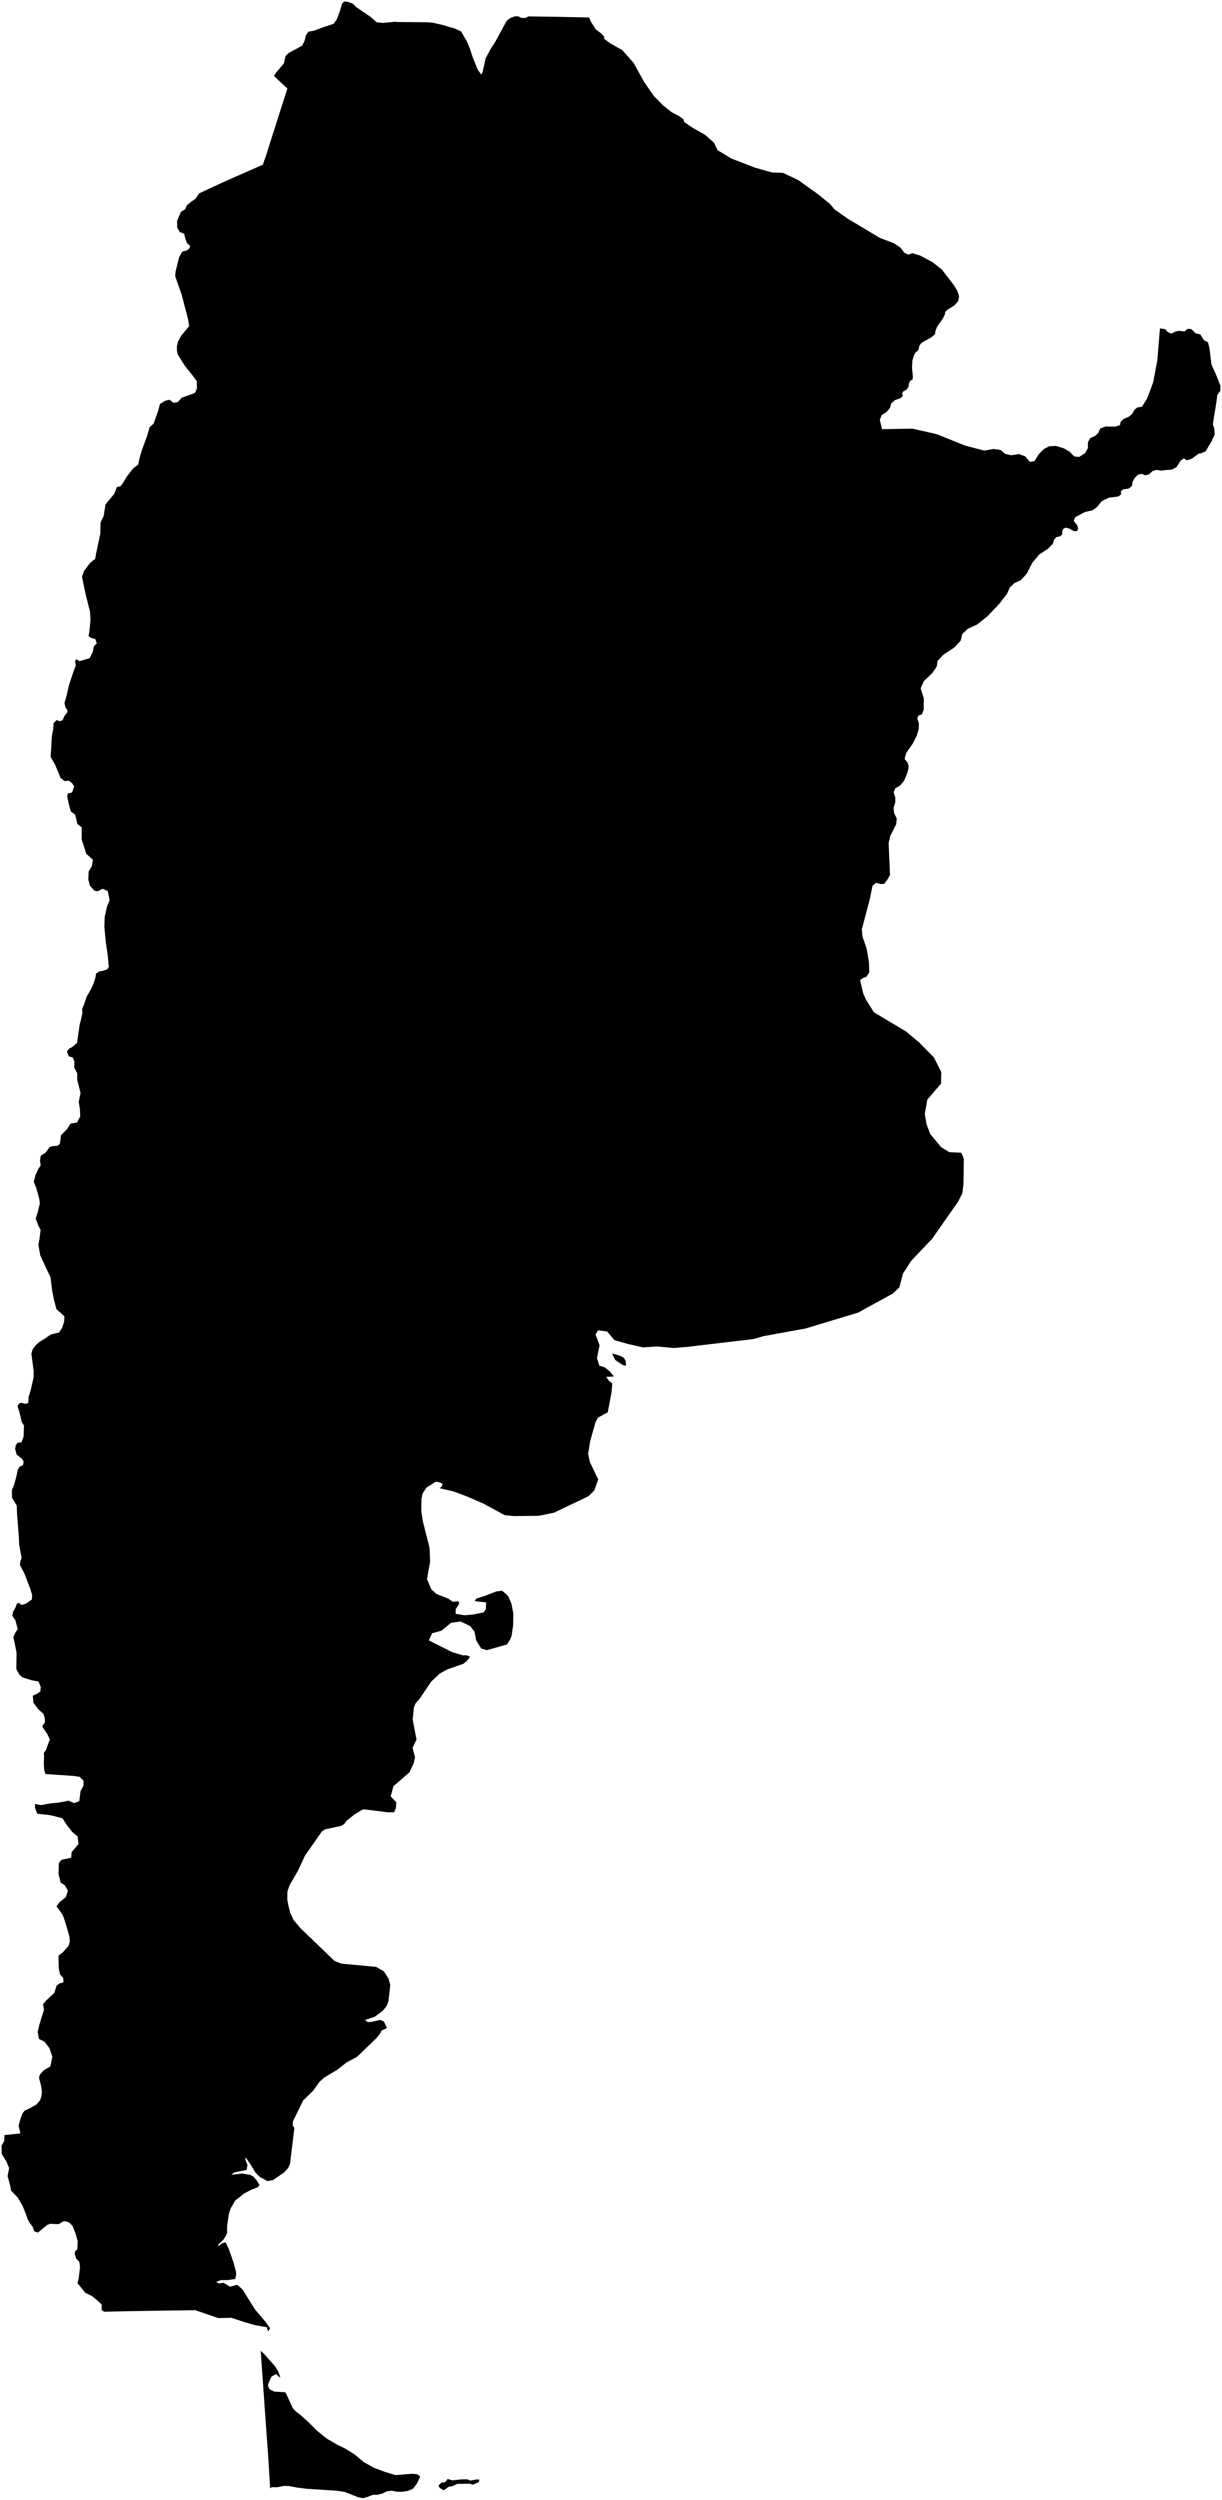 <?xml version="1.0"?>
<svg xmlns="http://www.w3.org/2000/svg" version="1.2" baseProfile="tiny" width="800" height="1636" viewBox="0 0 800 1636" stroke-linecap="round" stroke-linejoin="round">
<g id="ne_50m_admin_0_countries">
<path d="M 615.45 430.712 613.717 432.581 613.302 436.062 610.332 440.427 604.807 445.681 602.724 450.465 604.758 456.91 604.691 464.509 603.492 467.464 601.143 468.301 600.51 470.211 601.588 473.203 601.449 477.004 600.092 481.618 597.383 486.811 593.32 492.582 592.198 496.572 594.014 498.776 594.838 501.022 594.668 503.325 593.686 506.602 591.893 510.856 589.373 513.923 586.129 515.798 585.038 518.406 586.1 521.745 586.082 525.143 584.981 528.586 585.313 532.054 587.077 535.543 586.71 539.332 582.86 546.878 581.762 551.628 582.641 572.424 581.179 575.219 578.837 578.385 576.299 578.437 573.439 577.646 571.222 579.566 569.369 588.593 564.206 608.073 564.636 612.814 567.338 620.651 568.195 625.584 568.839 629.305 569.105 636.284 567.072 639.277 565.342 639.706 563.09 641.298 565.077 649.928 566.836 653.959 572.066 662.326 593.252 674.996 601.838 682.207 611.384 691.884 616.212 701.431 616.095 708.97 607.085 719.534 605.431 728.876 606.552 735.616 608.959 741.979 616.069 750.566 621.531 753.935 629.26 754.249 630.376 756.579 630.99 758.595 630.742 774.794 630.031 780.827 627.276 786.189 610.309 810.488 596.444 825.087 591.178 833.334 588.766 842.397 584.407 846.488 561.729 858.907 527.361 869.277 499.865 874.285 493.57 876.149 449.543 881.361 441.032 882.043 430.057 881.029 421.074 881.676 411.159 879.439 402.311 876.956 397.513 871.288 391.583 870.444 389.864 873.167 392.517 880.303 390.817 888.754 392.398 893.634 395.857 894.691 399.12 897.279 401.945 900.697 396.837 900.908 398.714 903.621 400.832 905.241 400.377 910.797 397.895 924.113 392.861 926.849 391.507 927.588 389.913 930.427 386.331 943.112 385.032 951.346 386.174 956.699 391.617 967.994 389.14 975.17 385.305 979.012 369.097 986.733 362.639 989.833 352.56 991.865 336.406 992.013 330.443 991.439 316.707 983.975 306.439 979.495 297.015 975.935 287.823 973.799 289.145 972.744 289.769 970.848 287.182 969.771 285.294 969.534 279.214 973.347 276.668 977.239 275.935 980.662 275.81 988.845 276.88 995.701 281.177 1012.568 281.599 1021.707 279.547 1033.209 282.364 1039.961 285.786 1043.017 293.476 1046.047 296.449 1048.11 299.735 1047.796 300.736 1048.597 300.238 1050.073 298.282 1052.953 298.378 1056.01 304.187 1056.945 310.212 1056.367 316.556 1055.063 318.083 1052.953 318.192 1048.507 310.774 1047.668 311.742 1046.017 317.401 1044.254 324.839 1041.353 328.627 1040.844 331.152 1042.865 332.85 1044.707 334.874 1049.524 336.05 1055.843 335.938 1063.418 334.899 1070.524 333.802 1073.042 331.897 1076.039 318.714 1079.756 315.057 1078.722 311.711 1073.334 310.707 1067.774 307.816 1064.006 301.543 1060.982 295.264 1061.867 289.012 1067.015 282.897 1068.682 280.727 1073.375 295.939 1081.016 303.101 1083.16 305.441 1083.099 307.771 1084.111 305.577 1086.911 303.399 1088.646 292.572 1092.454 287.806 1095.131 282.248 1100.399 274.493 1111.892 272.128 1114.394 270.953 1117.312 270.174 1125.208 272.678 1138.266 270.077 1143.728 271.689 1149.775 270.791 1153.807 268.152 1159.601 257.597 1168.75 255.778 1175.421 259.462 1179.328 259.244 1182.753 258.053 1185.851 253.688 1185.834 237.789 1183.838 232.066 1187.273 226.808 1191.452 225.394 1193.443 223.535 1194.694 212.734 1197.009 210.626 1198.492 199.631 1214.298 195.083 1224.034 189.562 1233.575 188.184 1237.594 188.073 1243.128 189.086 1248.076 190.041 1251.723 192.248 1256.38 196.698 1261.655 218.885 1283.024 223.368 1284.861 246.252 1286.997 251.362 1289.971 254.371 1294.712 255.495 1298.893 254.309 1309.472 252.999 1312.773 250.546 1315.771 245.278 1319.646 238.955 1321.728 240.801 1323.166 243.377 1322.944 248.972 1321.67 251.417 1322.903 253.309 1327.021 249.826 1328.707 248.782 1330.707 246.3 1333.759 233.698 1345.883 226.895 1349.526 220.711 1354.384 212.413 1359.326 209.214 1362.145 204.982 1368.03 198.441 1374.446 191.769 1388.058 191.599 1390.678 192.73 1392.403 189.865 1415.88 188.618 1418.637 185.905 1421.597 178.648 1426.517 175.068 1427.17 170.124 1424.478 167.242 1421.621 164.276 1416.682 160.735 1411.584 160.692 1413.434 162.013 1416.545 161.477 1419.833 153.421 1421.483 151.373 1423.068 158.679 1422.227 163.762 1423.105 165.959 1424.262 168.023 1426.704 169.888 1429.652 168.584 1431.324 164.674 1432.761 159.672 1435.36 153.901 1439.992 150.913 1445.253 149.746 1449.008 148.694 1456.533 148.649 1461.474 146.416 1465.315 142.804 1468.803 143.083 1469.573 145.578 1467.776 147.644 1467.182 149.814 1471.671 152.96 1480.638 154.571 1486.832 154.536 1488.679 154.018 1491.216 149.107 1491.927 144.68 1491.946 141.521 1493.099 143.363 1494.175 146.304 1493.714 150.639 1496.272 155.12 1495.052 157.338 1496.778 158.964 1498.367 166.879 1511.065 173.477 1518.843 176.837 1523.455 175.469 1525.588 174.74 1522.782 170.764 1522.121 166.887 1521.428 160.351 1519.528 151.509 1516.628 142.895 1516.81 135.817 1514.371 127.978 1511.679 111.997 1511.835 97.955 1512.057 83.599 1512.318 74.427 1512.505 68.295 1512.638 66.558 1511.61 66.597 1508.013 63.954 1505.452 60.204 1502.372 55.86 1500.248 53.425 1497.28 50.696 1493.943 51.518 1490.855 52.399 1483.37 51.977 1480.09 49.88 1477.859 48.871 1474.617 49.199 1473.061 50.64 1471.832 50.851 1466.418 49.357 1461.161 47.459 1456.479 45.528 1454.453 43.271 1453.544 41.689 1453.422 38.48 1455.328 32.69 1455.127 30.845 1455.887 28.336 1457.91 24.818 1460.88 22.475 1460.008 21.338 1457.044 19.465 1454.505 18.171 1452.25 16.875 1448.497 14.936 1443.668 11.677 1437.991 7.328 1433.465 6.456 1429.252 4.946 1423.969 5.986 1418.683 4.226 1414.417 1.131 1409.363 1 1403.977 2.8 1400.884 2.929 1397.068 13.352 1395.971 12.162 1390.89 13.317 1386.674 14.754 1382.831 16.198 1381.041 19.776 1379.371 23.945 1376.994 26.128 1374.384 27.034 1372.102 27.388 1369.177 27.166 1366.089 25.546 1359.547 26.119 1357.487 28.569 1354.689 33.015 1352.101 34.261 1345.692 32.385 1340.228 29.168 1335.977 25.528 1334.152 24.65 1329.654 25.633 1325.287 27.056 1320.59 28.791 1315.17 28.178 1311.455 30.047 1309.181 35.56 1304.041 37.099 1299.172 39.105 1297.778 41.554 1297.092 41.394 1294.379 39.243 1291.772 38.552 1288.403 38.337 1284.641 38.328 1279.606 41.007 1277.594 44.831 1273.328 45.692 1270.682 45.465 1267.196 43.424 1260.054 41.784 1254.929 41.033 1253.043 38.671 1249.617 36.972 1247.465 38.995 1244.581 43.063 1241.458 44.475 1237.127 42.381 1233.584 39.686 1231.781 38.315 1226.274 38.503 1219.184 40.156 1216.957 46.635 1215.592 46.895 1211.92 51.422 1206.553 50.775 1201.614 47.258 1198.719 43.613 1193.956 40.838 1189.724 32.819 1187.71 24.433 1186.811 22.883 1182.762 22.943 1180.368 26.892 1181.142 33.089 1180.002 37.806 1179.584 41.064 1179.02 44.812 1178.248 48.492 1179.827 51.902 1178.589 52.725 1172.02 54.647 1168.45 54.667 1165.173 52.175 1162.665 47.973 1162.042 29.764 1160.818 28.95 1158.233 28.66 1153.842 28.886 1149.328 28.654 1147.115 30.111 1145.085 31.577 1140.919 32.633 1138.132 30.966 1134.661 27.549 1129.577 29.424 1127.058 29.313 1124.167 28.376 1121.377 25.042 1118.388 21.924 1114.184 21.464 1109.561 24.491 1108.171 26.448 1106.649 26.663 1103.757 25.172 1100.285 20.703 1099.431 14.671 1097.563 12.71 1095.838 10.685 1092.137 10.835 1081.362 9.574 1074.931 8.704 1071.379 9.871 1068.545 11.585 1065.957 10.088 1060.216 8.035 1057.274 8.425 1054.89 9.855 1052.449 11.025 1049.464 12.204 1048.704 14.23 1050.264 17.3 1049.12 20.876 1046.57 21.037 1043.776 19.91 1039.849 16.149 1030.018 13.022 1023.975 13.34 1021.72 14.139 1019.318 12.552 1010.842 12.337 1005.676 11.153 990.446 10.986 985.224 7.858 980.055 7.771 975.036 9.331 971.281 10.665 966.241 11.61 961.784 12.83 959.737 15.103 958.62 15.436 956.198 14.208 954.428 10.906 951.75 9.912 948.304 10.326 945.59 11.701 943.954 14.037 943.837 15.477 939.916 15.585 935.16 15.77 932.951 14.191 930.263 12.673 923.793 11.452 920.134 12.41 918.515 13.884 917.863 16.627 918.586 18.48 918.031 18.648 916.031 18.697 913.895 19.3 912.409 20.61 907.503 21.957 901.433 22.058 897.194 20.532 885.79 21.298 883.107 23.062 880.598 25.609 878.188 29.037 876.118 33.287 873.18 38.692 871.9 40.697 868.794 41.974 864.724 42.197 861.422 39.931 859.25 36.972 856.686 35.179 849.919 34.026 843.648 33.071 835.693 29.822 828.986 26.369 821.43 25.112 814.61 25.835 810.795 26.582 804.76 25.161 802.116 23.369 797.331 24.634 793.429 26.101 787.399 25.678 784.402 23.733 777.32 22.107 773.385 23.186 769.004 25.084 764.864 26.652 762.614 26.146 759.167 26.703 756.275 29.819 754.179 32.64 750.47 34.786 749.918 37.416 749.773 39.071 748.674 39.595 745.907 39.874 742.865 43.852 738.893 46.111 735.317 50.554 734.363 52.533 730.516 52.316 725.717 51.542 720.905 52.738 715.217 50.602 706.745 50.527 702.205 48.586 698.556 48.718 694.509 47.65 691.97 44.967 691.15 43.822 687.992 45.015 686.341 47.439 684.989 50.436 682.36 52.17 670.391 53.104 666.817 53.975 662.525 53.729 660.338 55.082 657.093 56.732 652.184 59.49 647.379 61.048 644.089 62.502 639.688 62.852 637.074 64.914 635.676 67.336 635.22 70.172 634.261 71.282 632.62 70.966 630.322 70.56 625.233 69.338 617.183 68.324 606.773 68.538 599.893 70.149 592.898 71.779 589.073 71.181 586.223 70.572 583.086 67.158 581.531 64.043 583.186 61.81 582.886 58.813 579.374 57.808 575.543 58.054 570.208 60.138 566.78 60.843 562.583 59.471 561.362 56.546 558.758 53.472 549.398 53.447 541.294 50.712 539.293 49.21 533.046 46.376 530.938 45.09 526.282 44.037 521.471 44.306 519.302 47.131 518.547 48.581 514.624 47.284 512.545 45.034 510.814 42.264 511.118 39.686 509.078 35.958 500.124 33.107 495.23 33.622 487.809 33.897 482.024 34.827 477.037 35.086 473.142 37.074 471.163 39.051 471.904 40.856 471.368 42.41 468.116 44.178 466.042 43.995 464.487 42.832 462.847 42.193 459.896 43.341 456.271 45.252 448.007 48.286 438.866 49.618 435.443 49.147 432.633 49.835 431.316 52.181 432.599 58.653 430.671 60.724 426.586 61.46 423.002 63.358 420.913 62.405 418.133 59.673 417.435 57.991 416.205 58.534 412.97 59.246 405.567 58.908 400.168 56.049 388.787 53.681 377.524 54.969 373.642 59.115 368.204 62.325 365.68 62.826 362.689 65.68 349.116 65.844 341.801 67.869 337.645 69.067 330 74.809 323.163 76.444 318.758 78.806 318.215 80.02 316.759 83.047 311.791 87.023 306.648 90.483 303.989 91.269 300.063 92.834 294.681 96.142 285.731 97.976 279.524 100.571 277.185 103.487 269.05 104.718 264.308 108.211 262.22 110.977 261.544 113.669 263.632 116.435 263.093 118.912 260.233 124.977 258.107 127.704 256.979 128.923 254.18 128.842 249.375 126.252 245.912 120.962 239.309 116.383 231.904 115.858 229.532 115.786 226.921 116.491 223.592 118.56 219.763 123.815 213.403 123.177 209.041 119.02 193.136 117.508 188.78 114.665 180.721 114.999 177.473 117.256 168.358 119.279 164.65 122.331 163.846 123.972 162.569 124.463 160.939 122.391 159.024 121.465 156.516 120.521 152.951 117.667 151.808 115.994 148.879 115.934 144.475 118.417 138.637 121.209 136.916 122.326 134.346 125.314 131.892 128.035 129.984 130.301 126.573 139.767 122.138 147.292 118.71 162.002 112.186 172.103 107.761 173.05 104.89 173.81 102.934 178.416 88.359 184.401 69.624 188.159 57.95 179.325 49.686 180.869 47.384 185.871 41.452 186.883 36.785 188.88 34.742 197.886 29.822 199.426 26.667 200.21 23.199 202.043 20.68 205.484 20.096 211.73 17.779 218.442 15.577 220.459 12.718 222.359 7.771 223.983 2.314 225.281 1 227.44 1.113 231.051 2.426 232.951 4.463 242.373 10.874 246.604 14.556 250.629 15.02 258.565 14.238 260.175 14.398 280.428 14.579 283.519 14.908 290.61 16.531 294.612 17.827 297.387 18.509 301.869 20.562 305.74 27.276 307.906 32.633 309.424 37.348 312.795 45.662 315.092 48.833 315.918 47.316 317.904 38.288 320.63 33.056 324.303 27.22 331.716 13.633 334.301 11.631 337.178 10.687 339.187 10.642 341.224 11.694 344.003 11.763 345.977 10.722 365.307 11.008 385.361 11.447 385.79 11.547 386.685 13.926 389.991 19.173 393.722 22.013 394.394 22.771 395.581 24.113 395.559 25.463 399.529 28.375 407.479 32.869 414.887 41.299 421.74 53.701 428.18 62.967 434.211 69.065 439.761 73.448 444.828 76.106 447.525 78.193 447.861 79.713 452.587 83.077 461.69 88.309 467.416 93.377 469.774 98.262 478.724 103.691 494.246 109.704 505.526 112.859 512.593 113.105 522.635 117.868 535.632 127.172 543.523 133.581 546.34 137.035 554.793 142.954 575.847 155.596 585.153 159.146 589.523 162.032 592.065 165.434 594.632 166.633 597.222 165.639 602.505 167.268 610.465 171.537 616.631 176.388 624.423 186.54 626.877 190.539 627.857 194.001 627.371 196.918 624.81 199.831 620.177 202.738 618.799 204.073 618.648 205.48 617.401 208.201 613.441 213.897 612.393 216.627 612.123 218.69 609.664 220.751 603.197 224.387 601.824 226.322 601.434 228.503 600.592 229.744 599.708 230.215 598.416 232.323 597.313 235.9 597.054 240.606 597.635 246.435 597.417 248.28 595.987 249.15 595.156 250.416 594.78 253.087 593.526 254.956 591.396 256.027 590.575 257.405 591.066 259.084 589.473 260.567 585.794 261.847 583.494 263.978 582.572 266.957 580.458 269.512 577.158 271.652 575.996 274.767 577.458 280.833 597.282 280.476 613.252 284.095 631.925 291.607 644.347 294.844 650.583 293.757 655.135 294.478 658.001 296.994 661.965 297.872 667.027 297.118 671.106 298.568 674.206 302.223 677.204 301.731 680.106 297.102 683.335 293.856 686.888 291.99 691.208 291.799 696.292 293.293 700.287 295.58 703.196 298.658 706.524 298.979 710.276 296.541 712.178 293.317 712.232 289.299 713.806 286.613 716.899 285.265 719.05 283.189 720.256 280.393 723.909 279.053 730.004 279.185 733.246 278.159 733.639 275.965 735.537 274.149 738.938 272.712 741.318 270.679 742.678 268.039 744.769 266.545 747.587 266.203 750.977 260.752 754.929 250.221 757.674 235.686 759.373 214.885 762.801 215.39 764.324 217.161 766.811 218.332 769.551 216.953 771.845 216.466 775.429 216.918 777.446 215.224 779.716 215.24 781.21 216.541 782.643 218.054 785.802 218.821 788.144 222.573 790.865 224.017 791.843 228.07 793.099 238.571 796.094 245.11 799 252.497 798.95 255.592 796.943 258.422 796.382 262.836 794.62 273.601 794.01 277.574 794.981 280.495 795.182 284.397 793.125 288.831 789.264 295.357 785.804 296.766 784.946 296.719 780.17 300.145 776.889 301.219 775.103 299.923 772.884 301.396 770.231 305.635 767.209 307.287 761.882 307.698 760.278 308.021 757.217 307.442 754.518 308.23 752.179 310.389 749.78 310.988 747.315 310.038 744.996 310.637 742.822 312.789 741.491 315.26 741.004 318.04 738.898 319.704 735.17 320.259 733.819 321.52 733.929 323.528 732.196 324.859 725.887 325.675 721.228 327.973 718.222 331.73 715.147 333.957 710.424 334.983 703.911 338.408 702.865 340.884 705.121 343.547 705.856 345.765 705.08 347.533 703.105 347.553 699.933 345.821 697.63 345.272 696.196 345.908 695.458 347.322 695.411 349.53 694.163 350.888 691.715 351.406 690.087 353.05 689.286 355.816 686.068 359.057 680.435 362.779 675.85 368.147 672.32 375.151 668.412 379.597 664.116 381.475 661.066 384.479 659.255 388.605 654.443 394.802 646.628 403.099 639.65 408.656 633.507 411.459 629.95 414.954 628.977 419.134 624.849 423.62 617.566 428.431 615.45 430.712 Z M 176.85 1628.26 176.304 1619.274 175.576 1607.09 174.777 1596.131 174.003 1585.376 173.203 1574.156 172.406 1562.847 171.559 1550.668 170.701 1538.205 172.599 1539.956 180.176 1548.459 182.221 1551.941 183.626 1556.008 180.684 1553.454 177.859 1554.987 176.59 1557.447 175.551 1560.108 175.693 1561.962 176.756 1563.568 179.68 1564.933 186.579 1565.309 187.117 1565.823 191.752 1575.885 193.892 1578.107 196.321 1579.862 201.965 1584.916 207.376 1590.366 213.685 1595.506 220.372 1599.432 226.397 1602.4 232.152 1606.034 238.292 1611.128 244.875 1614.805 251.878 1617.396 258.917 1619.553 269.684 1618.683 273.032 1618.919 275.114 1620.518 273.034 1624.933 270.39 1628.474 266.858 1629.935 263.126 1630.475 259.75 1630.413 256.37 1629.771 253.216 1630.153 250.225 1631.646 247.098 1632.394 243.864 1632.505 240.743 1633.773 237.603 1634.69 234.297 1633.965 225.63 1630.528 220.042 1629.737 201.156 1628.532 195.067 1627.802 188.968 1626.654 185.812 1626.647 181.372 1627.502 177.763 1627.458 176.85 1628.26 Z M 293.036 1622.061 296.16 1622.992 302.381 1622.322 305.657 1622.325 307.082 1622.658 307.709 1623.16 312.007 1622.408 313.896 1622.504 313.357 1624.209 309.375 1625.885 307.775 1625.159 299.413 1625.278 295.686 1627.009 294.115 1626.989 290.44 1629.465 287.793 1627.89 287.074 1626.441 289.027 1624.382 290.848 1624.343 292.101 1623.514 293.036 1622.061 Z M 409.581 890.37 409.847 893.667 407.749 893.219 402.85 889.92 401.266 886.913 400.917 885.654 406.01 887.151 408.383 888.443 409.581 890.37 Z"/>
</g>
</svg>